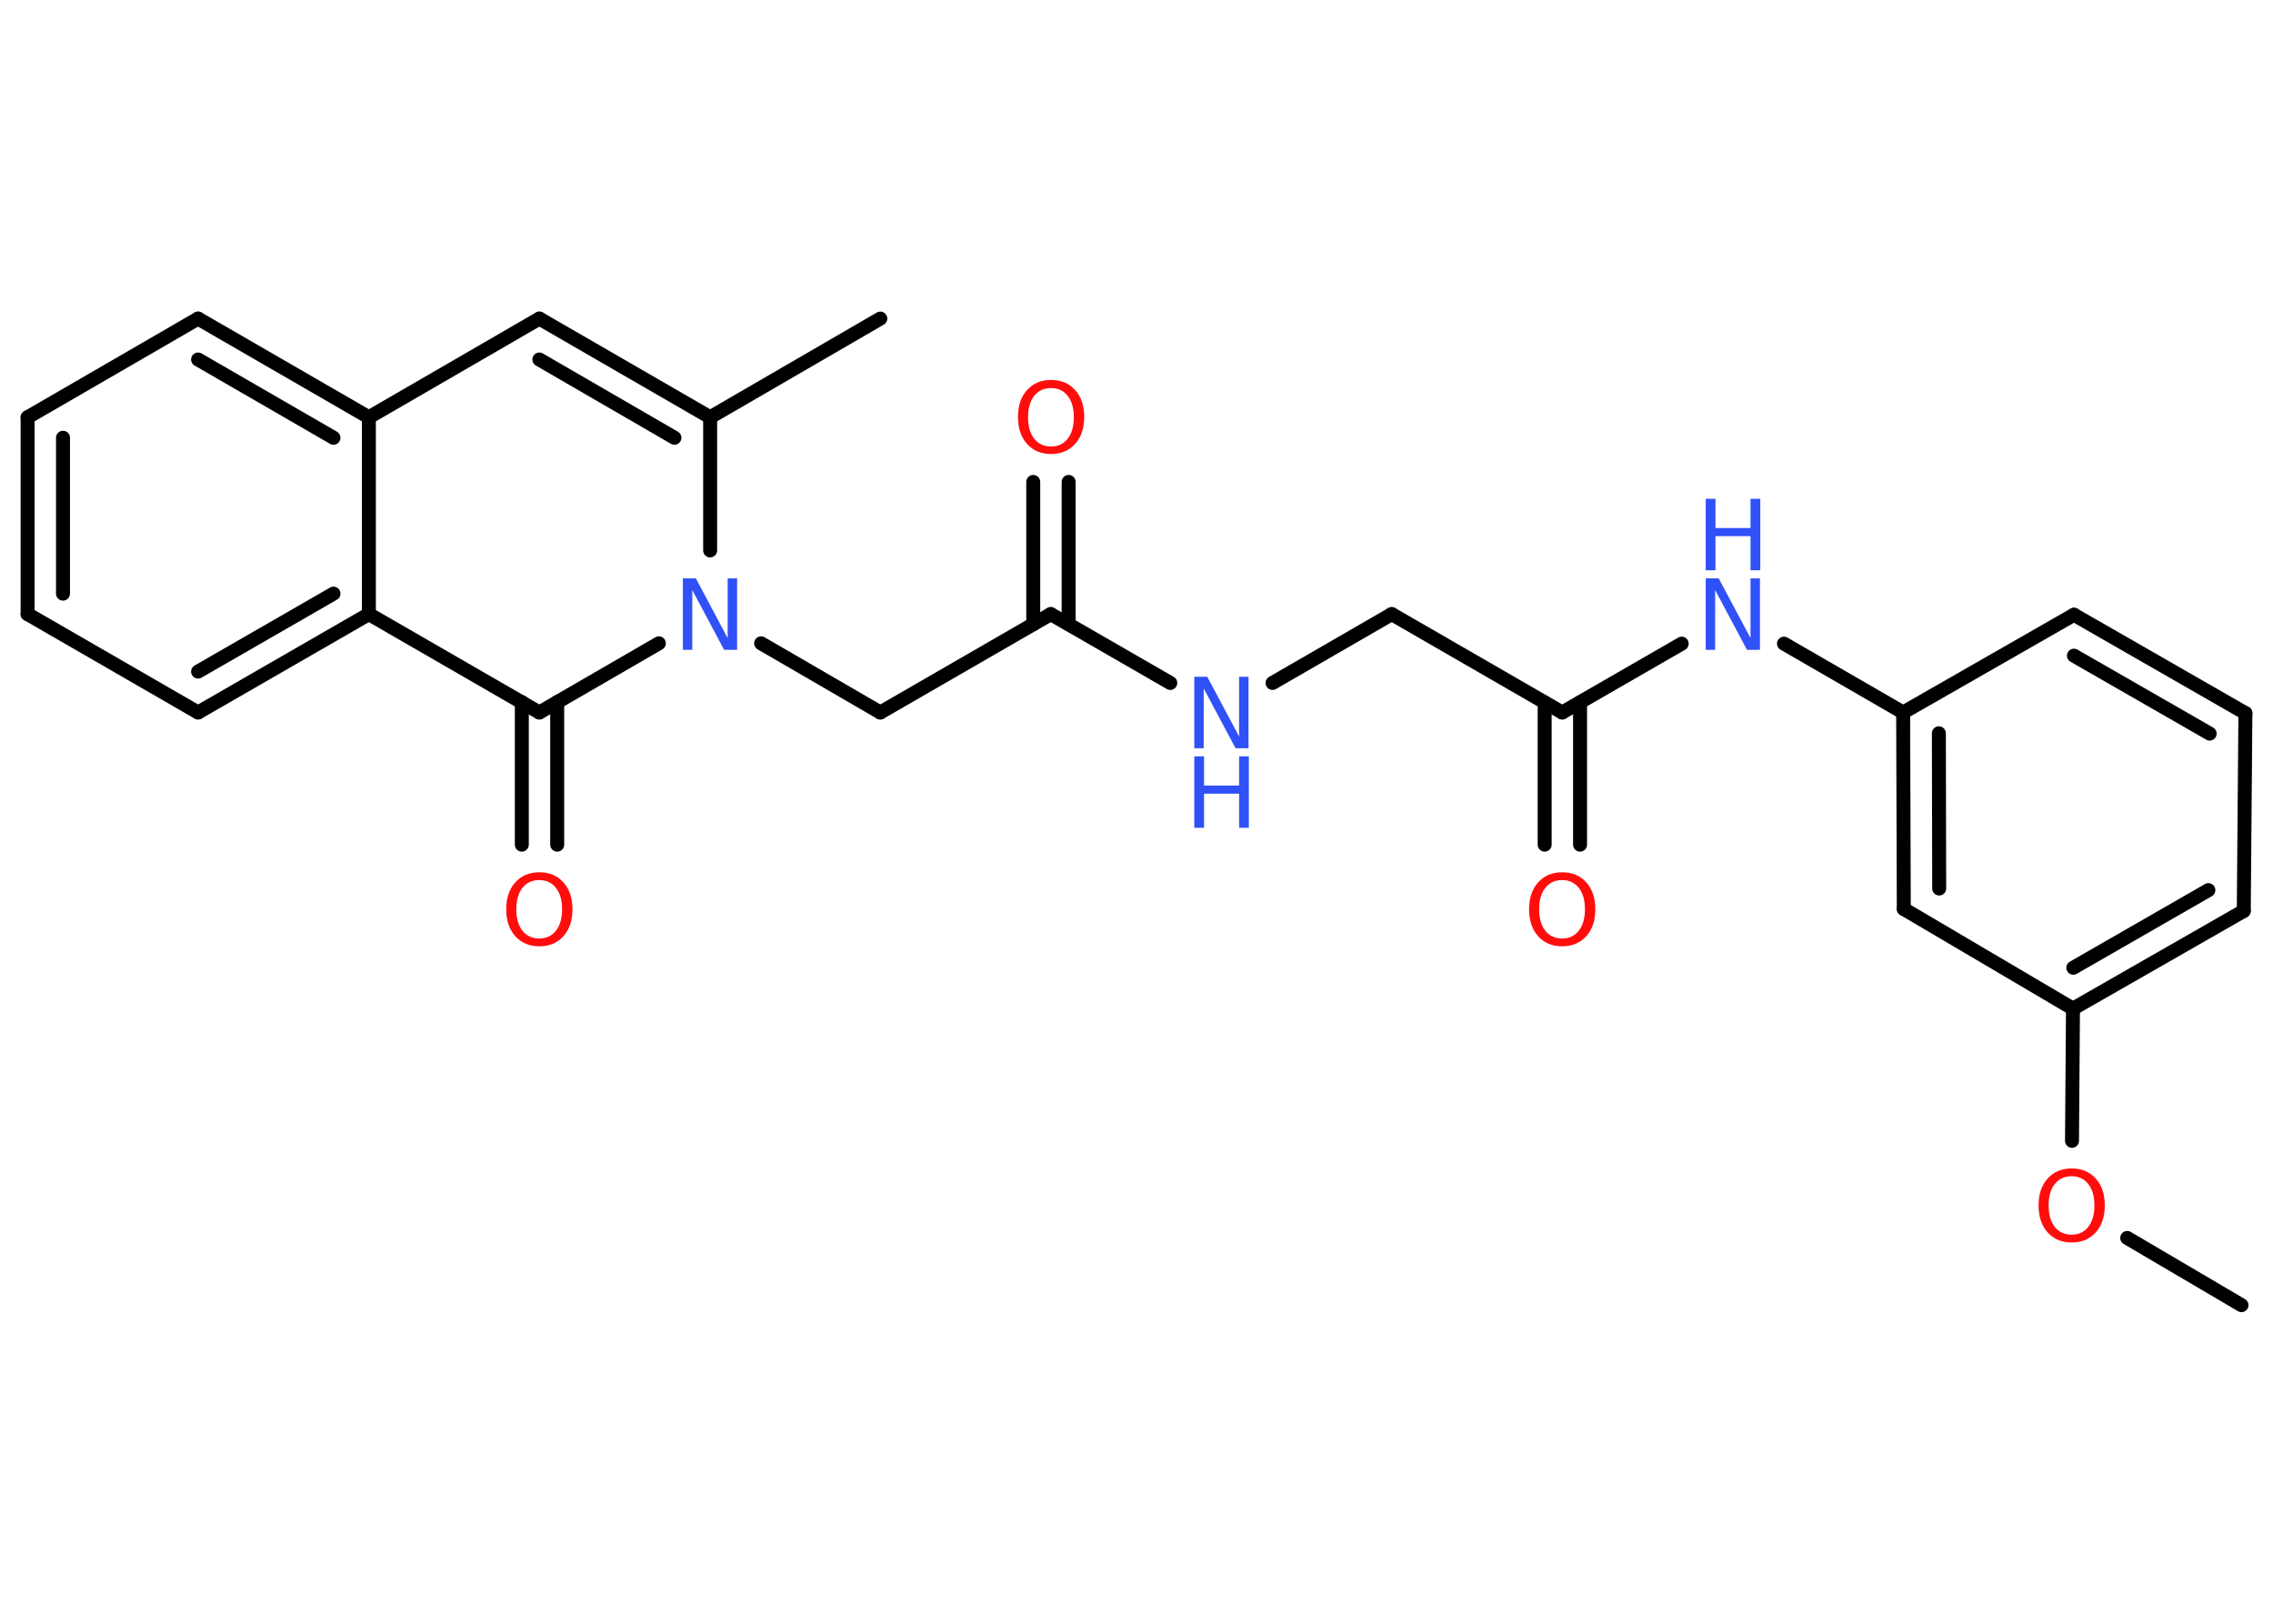 <?xml version='1.0' encoding='UTF-8'?>
<!DOCTYPE svg PUBLIC "-//W3C//DTD SVG 1.1//EN" "http://www.w3.org/Graphics/SVG/1.1/DTD/svg11.dtd">
<svg version='1.2' xmlns='http://www.w3.org/2000/svg' xmlns:xlink='http://www.w3.org/1999/xlink' width='70.0mm' height='50.0mm' viewBox='0 0 70.0 50.0'>
  <desc>Generated by the Chemistry Development Kit (http://github.com/cdk)</desc>
  <g stroke-linecap='round' stroke-linejoin='round' stroke='#000000' stroke-width='.43' fill='#3050F8'>
    <rect x='.0' y='.0' width='70.0' height='50.0' fill='#FFFFFF' stroke='none'/>
    <g id='mol1' class='mol'>
      <line id='mol1bnd1' class='bond' x1='69.03' y1='40.19' x2='65.51' y2='38.12'/>
      <line id='mol1bnd2' class='bond' x1='63.81' y1='35.13' x2='63.84' y2='31.06'/>
      <g id='mol1bnd3' class='bond'>
        <line x1='63.84' y1='31.06' x2='69.1' y2='28.05'/>
        <line x1='63.85' y1='29.8' x2='68.01' y2='27.41'/>
      </g>
      <line id='mol1bnd4' class='bond' x1='69.1' y1='28.05' x2='69.15' y2='21.96'/>
      <g id='mol1bnd5' class='bond'>
        <line x1='69.15' y1='21.96' x2='63.87' y2='18.93'/>
        <line x1='68.05' y1='22.59' x2='63.87' y2='20.19'/>
      </g>
      <line id='mol1bnd6' class='bond' x1='63.87' y1='18.93' x2='58.61' y2='21.94'/>
      <line id='mol1bnd7' class='bond' x1='58.61' y1='21.94' x2='54.94' y2='19.82'/>
      <line id='mol1bnd8' class='bond' x1='51.79' y1='19.82' x2='48.11' y2='21.94'/>
      <g id='mol1bnd9' class='bond'>
        <line x1='48.66' y1='21.63' x2='48.66' y2='26.01'/>
        <line x1='47.57' y1='21.63' x2='47.57' y2='26.01'/>
      </g>
      <line id='mol1bnd10' class='bond' x1='48.11' y1='21.94' x2='42.86' y2='18.91'/>
      <line id='mol1bnd11' class='bond' x1='42.86' y1='18.91' x2='39.19' y2='21.03'/>
      <line id='mol1bnd12' class='bond' x1='36.04' y1='21.03' x2='32.36' y2='18.91'/>
      <g id='mol1bnd13' class='bond'>
        <line x1='31.82' y1='19.22' x2='31.82' y2='14.84'/>
        <line x1='32.91' y1='19.22' x2='32.91' y2='14.84'/>
      </g>
      <line id='mol1bnd14' class='bond' x1='32.36' y1='18.91' x2='27.11' y2='21.94'/>
      <line id='mol1bnd15' class='bond' x1='27.11' y1='21.94' x2='23.44' y2='19.81'/>
      <line id='mol1bnd16' class='bond' x1='21.87' y1='16.95' x2='21.87' y2='12.85'/>
      <line id='mol1bnd17' class='bond' x1='21.87' y1='12.85' x2='27.11' y2='9.81'/>
      <g id='mol1bnd18' class='bond'>
        <line x1='21.87' y1='12.85' x2='16.61' y2='9.81'/>
        <line x1='20.77' y1='13.48' x2='16.61' y2='11.07'/>
      </g>
      <line id='mol1bnd19' class='bond' x1='16.61' y1='9.81' x2='11.36' y2='12.85'/>
      <g id='mol1bnd20' class='bond'>
        <line x1='11.36' y1='12.85' x2='6.1' y2='9.81'/>
        <line x1='10.27' y1='13.48' x2='6.1' y2='11.07'/>
      </g>
      <line id='mol1bnd21' class='bond' x1='6.1' y1='9.81' x2='.85' y2='12.85'/>
      <g id='mol1bnd22' class='bond'>
        <line x1='.85' y1='12.85' x2='.85' y2='18.91'/>
        <line x1='1.94' y1='13.48' x2='1.94' y2='18.28'/>
      </g>
      <line id='mol1bnd23' class='bond' x1='.85' y1='18.91' x2='6.1' y2='21.94'/>
      <g id='mol1bnd24' class='bond'>
        <line x1='6.1' y1='21.94' x2='11.36' y2='18.91'/>
        <line x1='6.1' y1='20.68' x2='10.27' y2='18.28'/>
      </g>
      <line id='mol1bnd25' class='bond' x1='11.36' y1='12.85' x2='11.36' y2='18.91'/>
      <line id='mol1bnd26' class='bond' x1='11.36' y1='18.91' x2='16.61' y2='21.94'/>
      <line id='mol1bnd27' class='bond' x1='20.29' y1='19.81' x2='16.61' y2='21.94'/>
      <g id='mol1bnd28' class='bond'>
        <line x1='17.16' y1='21.62' x2='17.16' y2='26.01'/>
        <line x1='16.07' y1='21.62' x2='16.07' y2='26.01'/>
      </g>
      <g id='mol1bnd29' class='bond'>
        <line x1='58.61' y1='21.94' x2='58.63' y2='27.99'/>
        <line x1='59.71' y1='22.58' x2='59.72' y2='27.36'/>
      </g>
      <line id='mol1bnd30' class='bond' x1='63.84' y1='31.06' x2='58.63' y2='27.99'/>
      <path id='mol1atm2' class='atom' d='M63.8 36.22q-.33 .0 -.52 .24q-.19 .24 -.19 .66q.0 .42 .19 .66q.19 .24 .52 .24q.32 .0 .51 -.24q.19 -.24 .19 -.66q.0 -.42 -.19 -.66q-.19 -.24 -.51 -.24zM63.8 35.98q.46 .0 .74 .31q.28 .31 .28 .83q.0 .52 -.28 .83q-.28 .31 -.74 .31q-.46 .0 -.74 -.31q-.28 -.31 -.28 -.83q.0 -.52 .28 -.83q.28 -.31 .74 -.31z' stroke='none' fill='#FF0D0D'/>
      <g id='mol1atm8' class='atom'>
        <path d='M52.53 17.81h.4l.98 1.84v-1.84h.29v2.2h-.4l-.98 -1.84v1.84h-.29v-2.2z' stroke='none'/>
        <path d='M52.53 15.36h.3v.9h1.08v-.9h.3v2.2h-.3v-1.05h-1.08v1.05h-.3v-2.2z' stroke='none'/>
      </g>
      <path id='mol1atm10' class='atom' d='M48.11 27.1q-.33 .0 -.52 .24q-.19 .24 -.19 .66q.0 .42 .19 .66q.19 .24 .52 .24q.32 .0 .51 -.24q.19 -.24 .19 -.66q.0 -.42 -.19 -.66q-.19 -.24 -.51 -.24zM48.11 26.86q.46 .0 .74 .31q.28 .31 .28 .83q.0 .52 -.28 .83q-.28 .31 -.74 .31q-.46 .0 -.74 -.31q-.28 -.31 -.28 -.83q.0 -.52 .28 -.83q.28 -.31 .74 -.31z' stroke='none' fill='#FF0D0D'/>
      <g id='mol1atm12' class='atom'>
        <path d='M36.78 20.84h.4l.98 1.84v-1.84h.29v2.2h-.4l-.98 -1.84v1.84h-.29v-2.2z' stroke='none'/>
        <path d='M36.78 23.29h.3v.9h1.08v-.9h.3v2.2h-.3v-1.05h-1.08v1.05h-.3v-2.2z' stroke='none'/>
      </g>
      <path id='mol1atm14' class='atom' d='M32.37 11.95q-.33 .0 -.52 .24q-.19 .24 -.19 .66q.0 .42 .19 .66q.19 .24 .52 .24q.32 .0 .51 -.24q.19 -.24 .19 -.66q.0 -.42 -.19 -.66q-.19 -.24 -.51 -.24zM32.37 11.7q.46 .0 .74 .31q.28 .31 .28 .83q.0 .52 -.28 .83q-.28 .31 -.74 .31q-.46 .0 -.74 -.31q-.28 -.31 -.28 -.83q.0 -.52 .28 -.83q.28 -.31 .74 -.31z' stroke='none' fill='#FF0D0D'/>
      <path id='mol1atm16' class='atom' d='M21.03 17.81h.4l.98 1.84v-1.84h.29v2.2h-.4l-.98 -1.84v1.84h-.29v-2.2z' stroke='none'/>
      <path id='mol1atm27' class='atom' d='M16.61 27.1q-.33 .0 -.52 .24q-.19 .24 -.19 .66q.0 .42 .19 .66q.19 .24 .52 .24q.32 .0 .51 -.24q.19 -.24 .19 -.66q.0 -.42 -.19 -.66q-.19 -.24 -.51 -.24zM16.61 26.86q.46 .0 .74 .31q.28 .31 .28 .83q.0 .52 -.28 .83q-.28 .31 -.74 .31q-.46 .0 -.74 -.31q-.28 -.31 -.28 -.83q.0 -.52 .28 -.83q.28 -.31 .74 -.31z' stroke='none' fill='#FF0D0D'/>
    </g>
  </g>
</svg>
